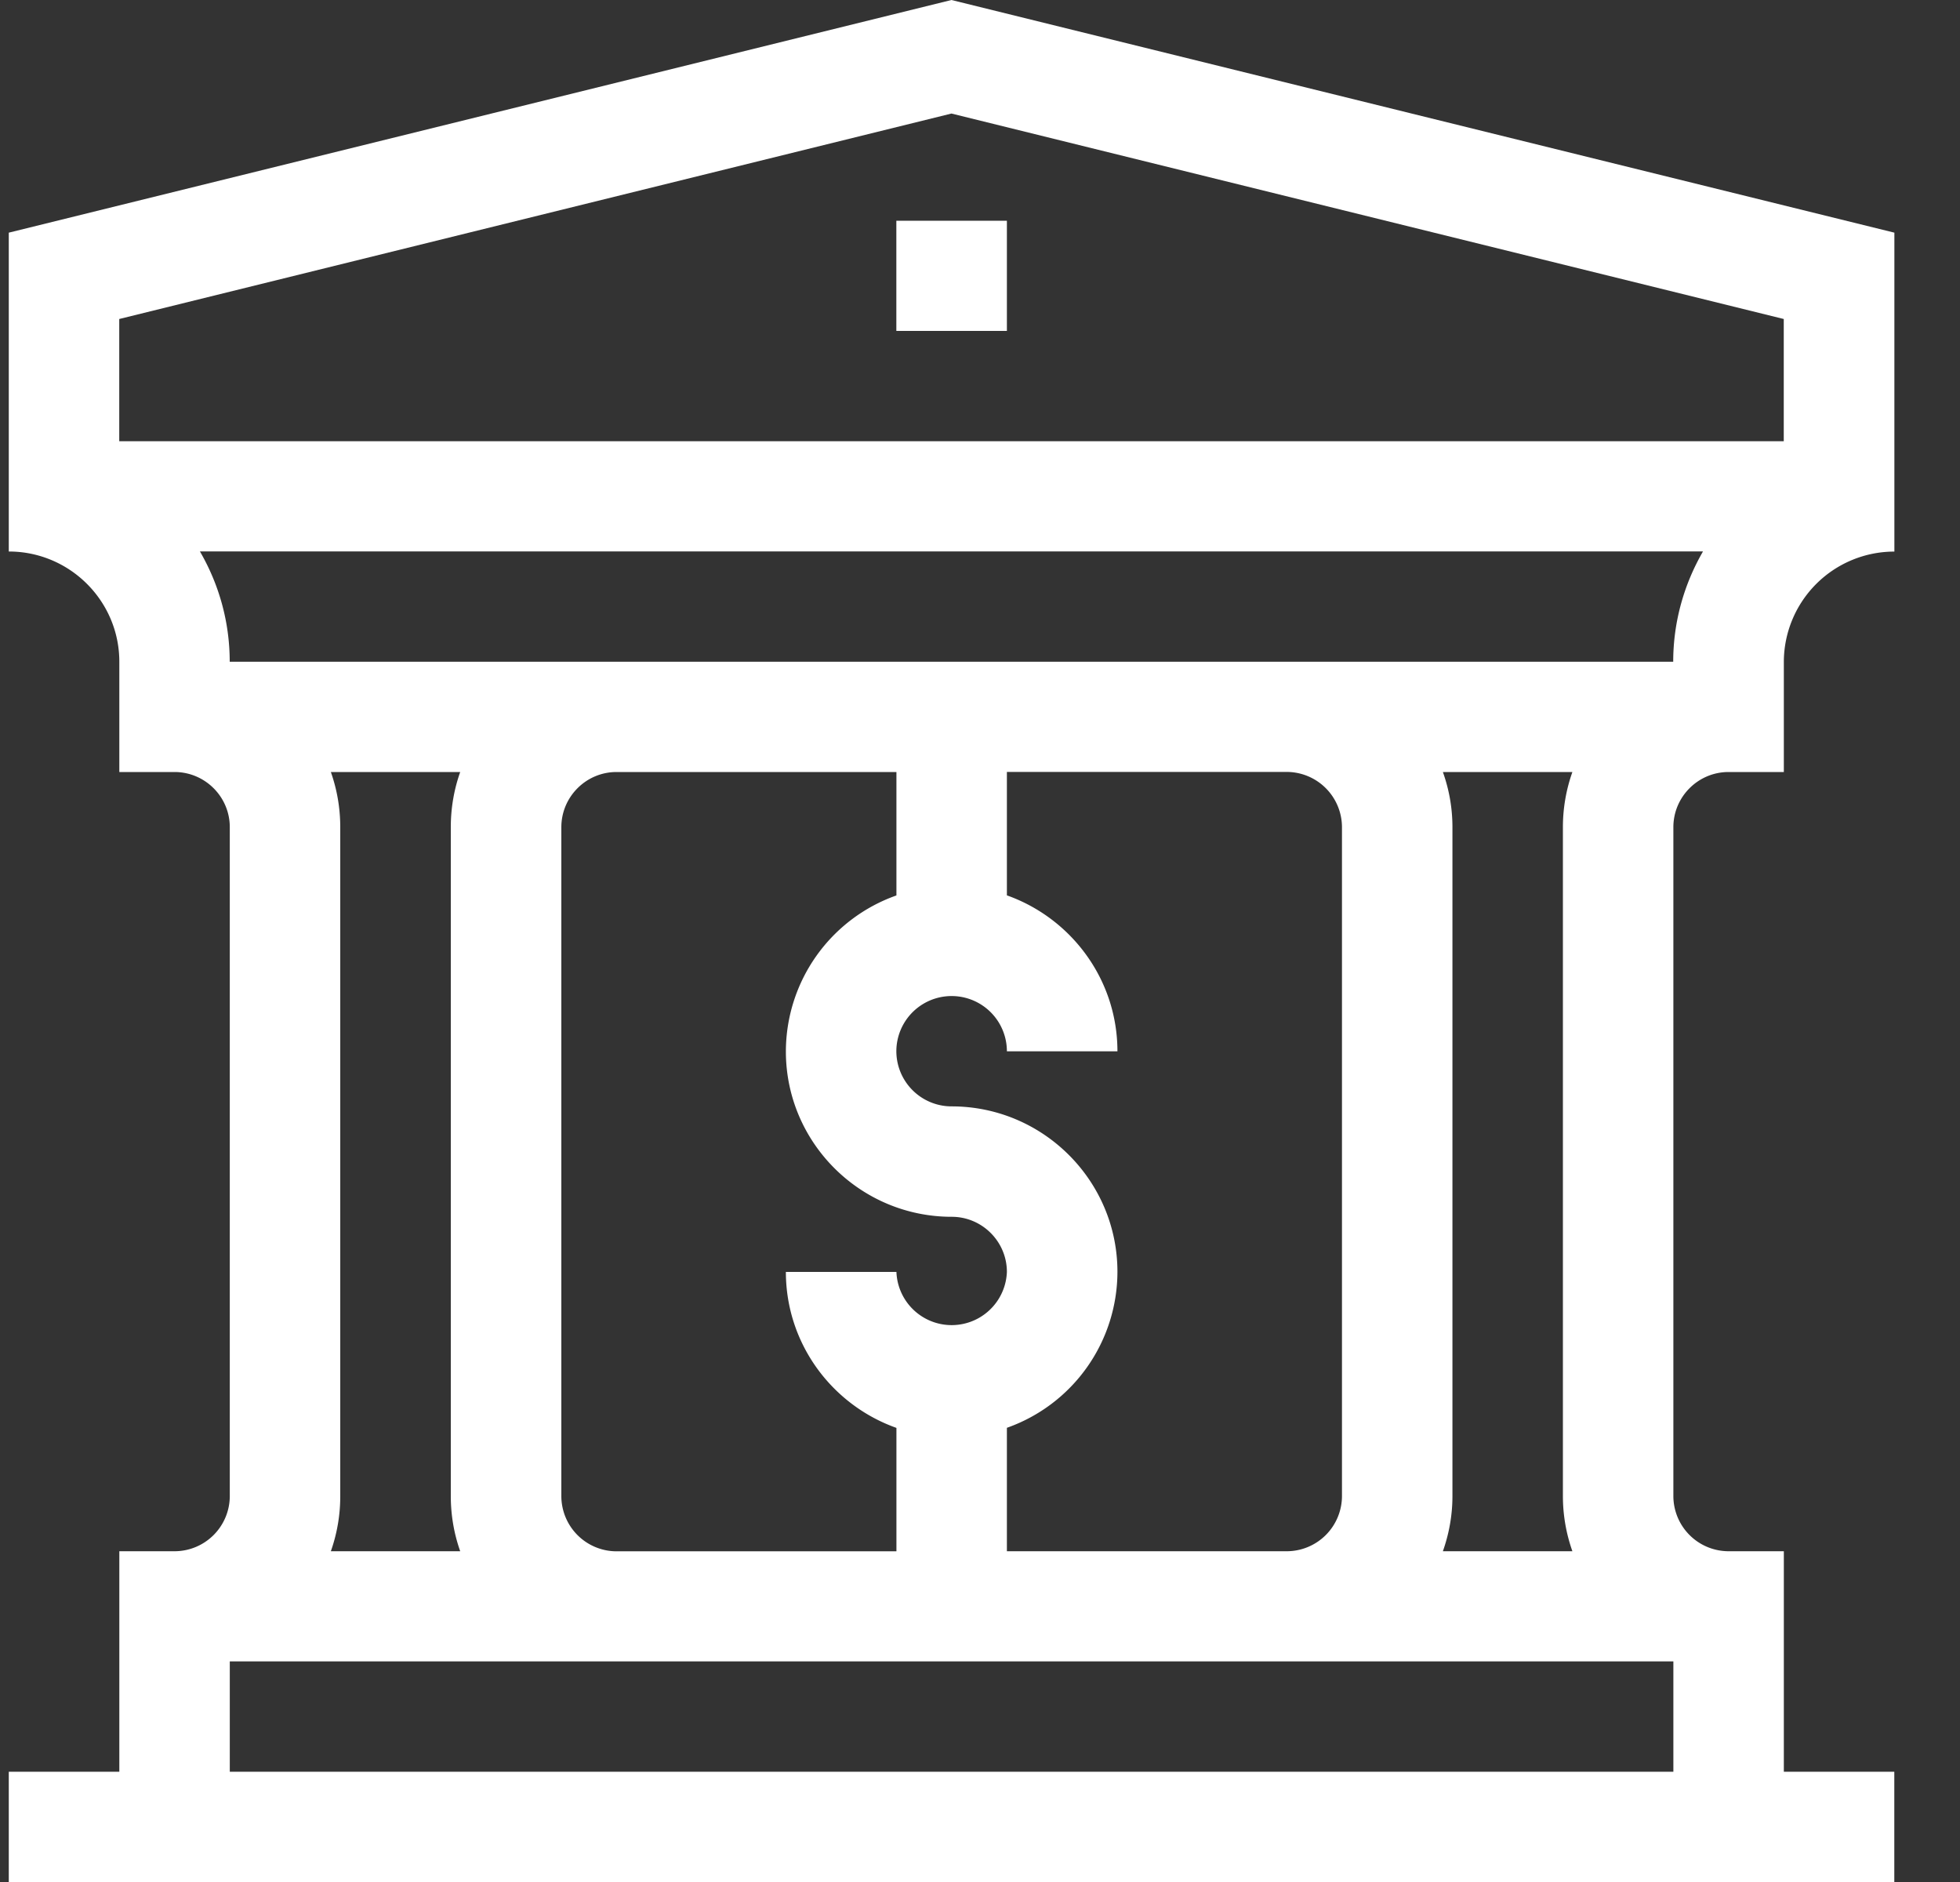 <svg width="25" height="24" viewBox="0 0 25 24" fill="none" xmlns="http://www.w3.org/2000/svg"><rect x="0" y="0" width="25" height="24" fill="#333333" stroke="none"/><path d="M.112 2.967v4.066c.777 0 1.41.63 1.41 1.406v1.406h.704c.389 0 .705.316.705.703v8.53a.705.705 0 01-.705.704h-.704v2.812H.112V24h24.05v-1.406h-1.409v-2.812h-.704a.705.705 0 01-.705-.703v-8.53c0-.388.316-.704.704-.704h.705V8.44a1.41 1.41 0 011.41-1.406V2.967L12.136 0 .112 2.967zM4.22 9.845h1.65c-.078.22-.12.457-.12.703v8.53c0 .247.042.483.12.704H4.22a2.1 2.1 0 00.12-.703v-8.53c0-.247-.042-.483-.12-.704zm12.897.703v8.53a.705.705 0 01-.704.704h-3.57v-1.574a2.113 2.113 0 001.41-1.989c0-1.163-.949-2.11-2.115-2.11a.705.705 0 01-.705-.702.705.705 0 011.41 0h1.41c0-.917-.59-1.698-1.41-1.989V9.844h3.57a.706.706 0 01.704.704zm-5.683.871a2.113 2.113 0 00-1.41 1.989c0 1.163.949 2.109 2.115 2.109.388 0 .704.316.704.703a.705.705 0 01-1.409 0h-1.41c0 .917.59 1.698 1.41 1.989v1.574h-3.57a.705.705 0 01-.704-.704v-8.53c0-.388.316-.704.704-.704h3.57v1.574zM2.931 22.594v-1.407h18.413v1.407H2.93zm17.125-2.812h-1.652c.078-.22.122-.457.122-.703v-8.53c0-.247-.043-.483-.122-.704h1.652c-.078.22-.121.457-.121.703v8.53c0 .247.043.483.121.704zm1.288-11.343H2.93c0-.512-.139-.992-.38-1.407h19.172c-.24.415-.38.895-.38 1.407zm1.41-2.812H1.521V4.068l10.615-2.62 10.616 2.62v1.559z" fill="#fff"/><path d="M11.433 2.815h1.41V4.22h-1.41V2.815z" fill="#fff"/></svg>